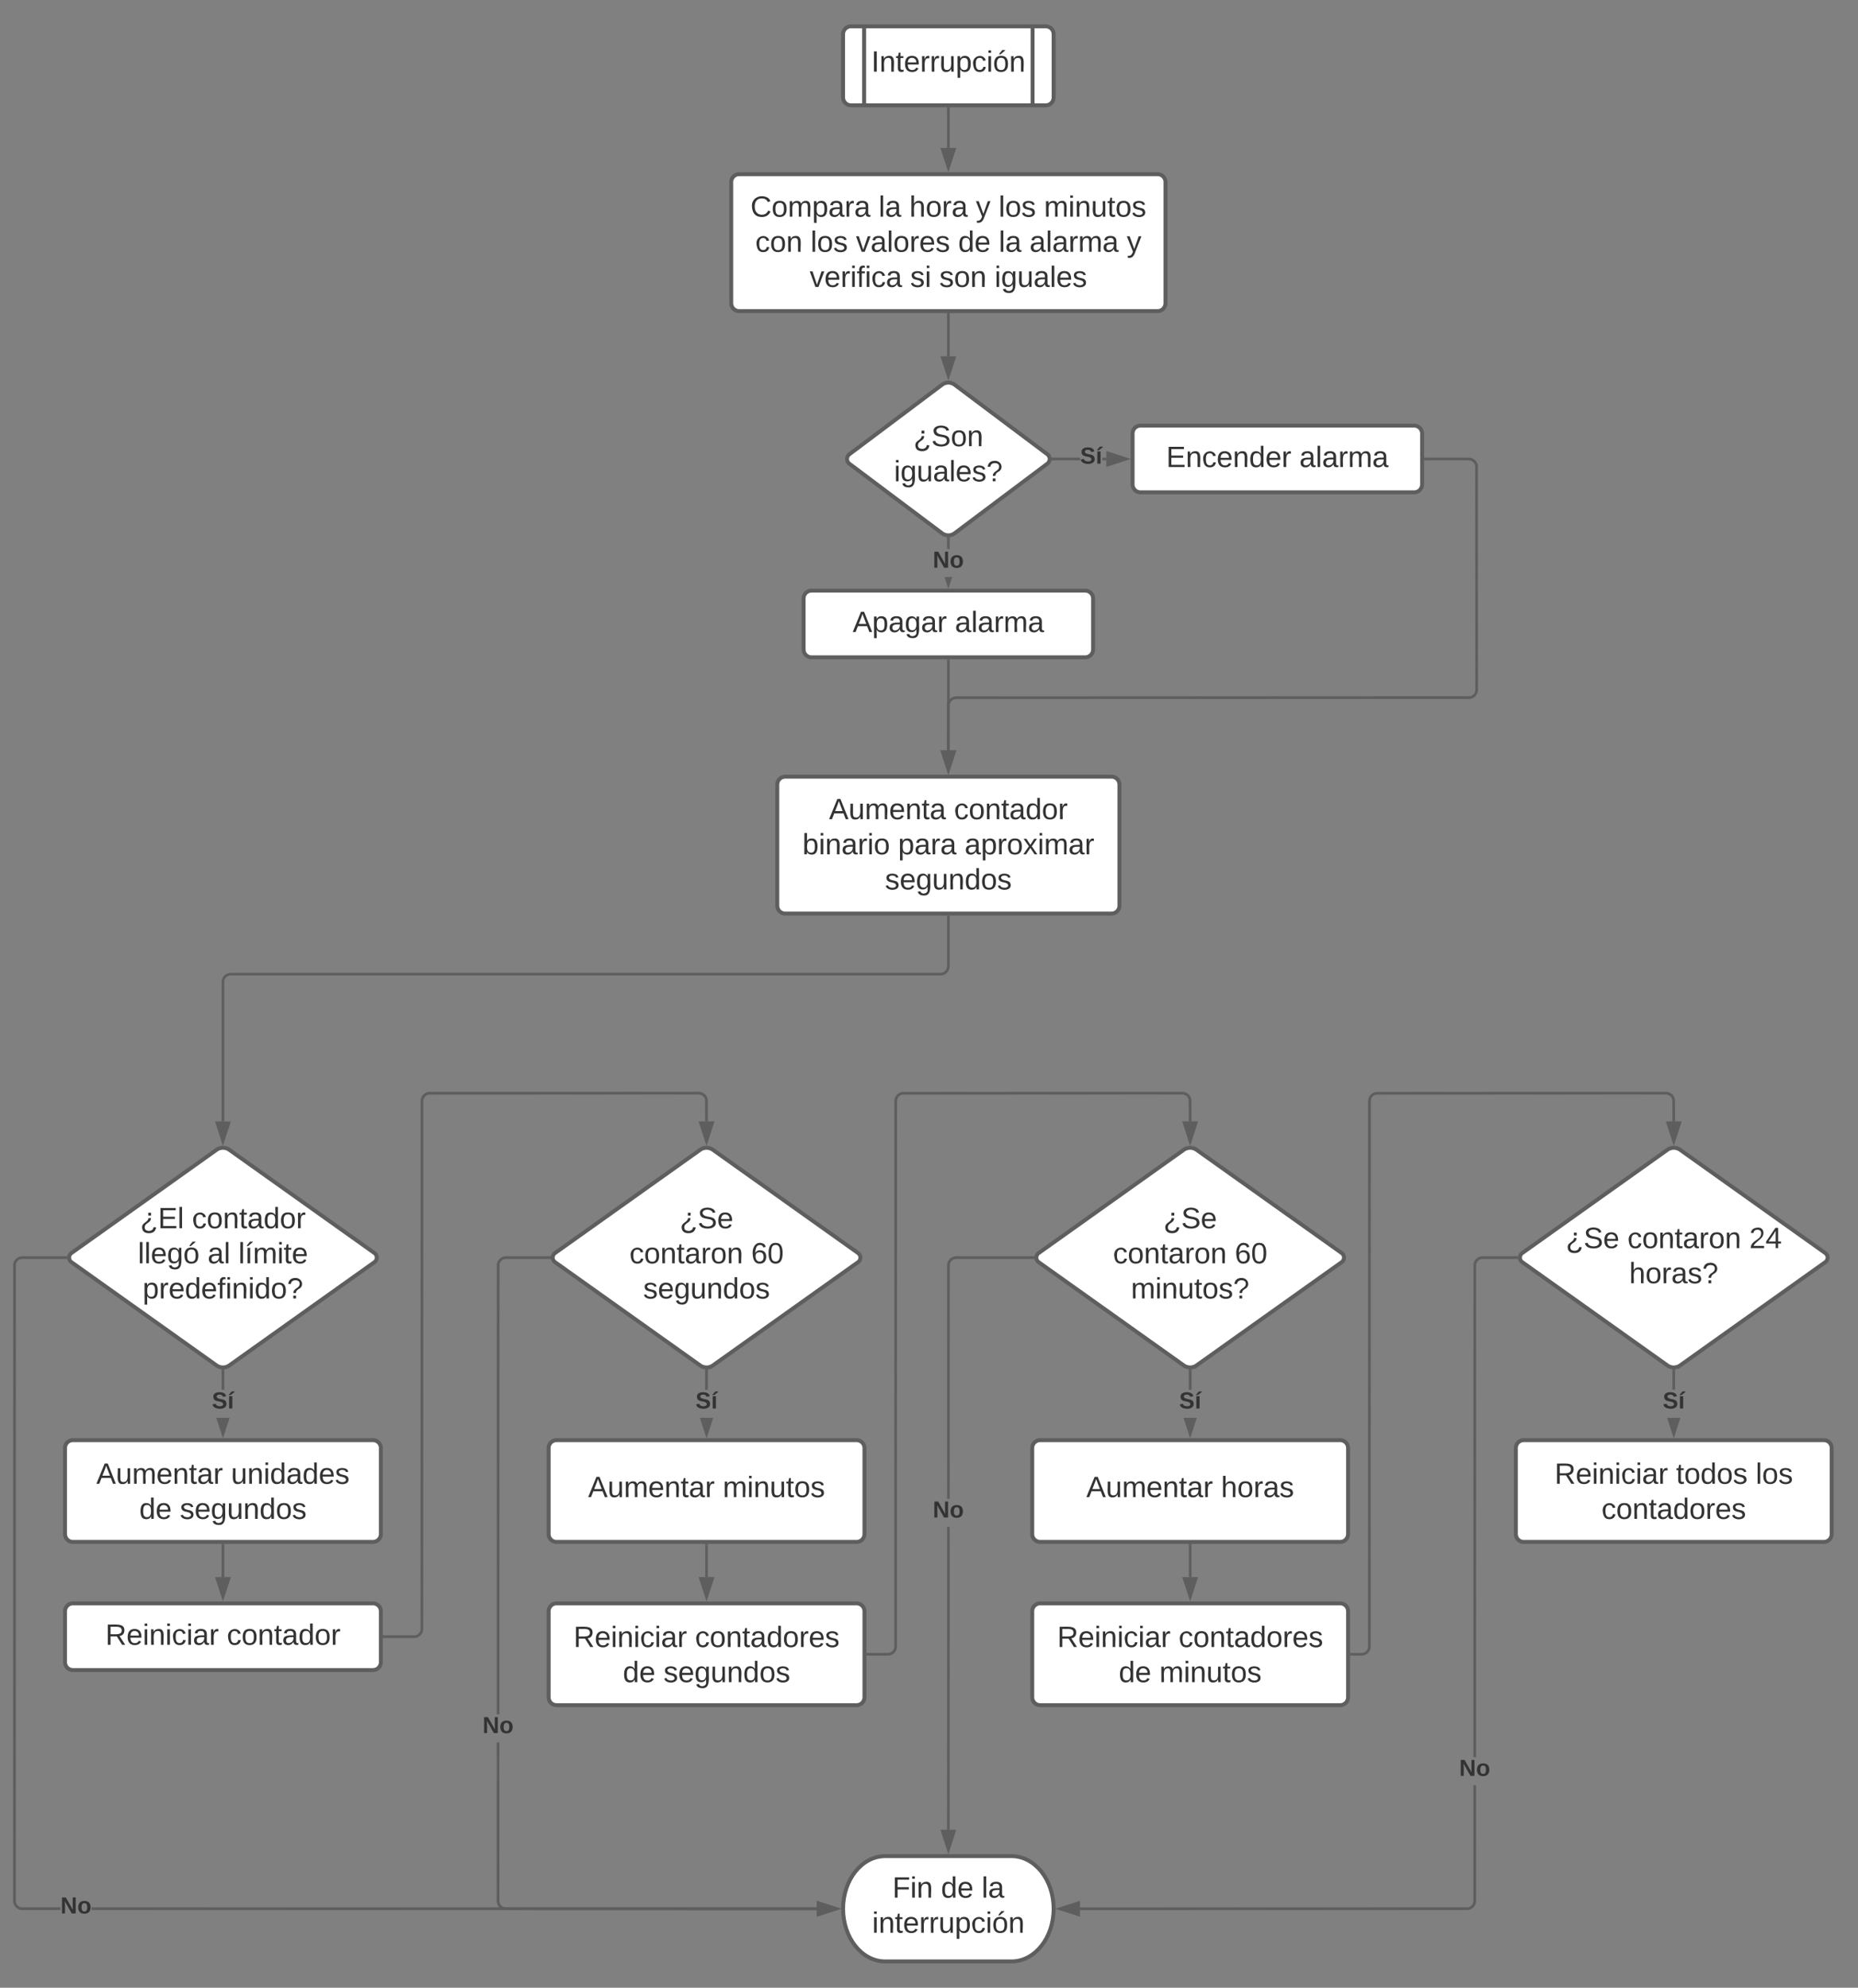 <svg xmlns="http://www.w3.org/2000/svg" xmlns:xlink="http://www.w3.org/1999/xlink" xmlns:lucid="lucid" width="1411.91" height="1510"><rect width="100%" height="100%" fill="#808080" stroke="none"/><g transform="translate(-2799.339 -730)" lucid:page-tab-id="0_0"><path d="M3440 756a6 6 0 0 1 6-6h148a6 6 0 0 1 6 6v48a6 6 0 0 1-6 6h-148a6 6 0 0 1-6-6z" stroke="#5e5e5e" stroke-width="3" fill="#fff"/><path d="M3456 750v60m128-60v60" stroke="#5e5e5e" stroke-width="3" fill="none"/><use xlink:href="#a" transform="matrix(1,0,0,1,3465,755) translate(-3.549 29.444)"/><path d="M3355 868.33a6 6 0 0 1 6-6h318a6 6 0 0 1 6 6v92a6 6 0 0 1-6 6h-318a6 6 0 0 1-6-6z" stroke="#5e5e5e" stroke-width="3" fill="#fff"/><use xlink:href="#b" transform="matrix(1,0,0,1,3367,874.333) translate(2.63 20.278)"/><use xlink:href="#c" transform="matrix(1,0,0,1,3367,874.333) translate(99.975 20.278)"/><use xlink:href="#d" transform="matrix(1,0,0,1,3367,874.333) translate(123.37 20.278)"/><use xlink:href="#e" transform="matrix(1,0,0,1,3367,874.333) translate(173.926 20.278)"/><use xlink:href="#f" transform="matrix(1,0,0,1,3367,874.333) translate(191.21 20.278)"/><use xlink:href="#g" transform="matrix(1,0,0,1,3367,874.333) translate(225.716 20.278)"/><use xlink:href="#h" transform="matrix(1,0,0,1,3367,874.333) translate(6.302 46.944)"/><use xlink:href="#f" transform="matrix(1,0,0,1,3367,874.333) translate(48.278 46.944)"/><use xlink:href="#i" transform="matrix(1,0,0,1,3367,874.333) translate(82.784 46.944)"/><use xlink:href="#j" transform="matrix(1,0,0,1,3367,874.333) translate(160.438 46.944)"/><use xlink:href="#c" transform="matrix(1,0,0,1,3367,874.333) translate(191.302 46.944)"/><use xlink:href="#k" transform="matrix(1,0,0,1,3367,874.333) translate(214.698 46.944)"/><use xlink:href="#l" transform="matrix(1,0,0,1,3367,874.333) translate(288.586 46.944)"/><use xlink:href="#m" transform="matrix(1,0,0,1,3367,874.333) translate(47.63 73.611)"/><use xlink:href="#n" transform="matrix(1,0,0,1,3367,874.333) translate(123.988 73.611)"/><use xlink:href="#o" transform="matrix(1,0,0,1,3367,874.333) translate(146.148 73.611)"/><use xlink:href="#p" transform="matrix(1,0,0,1,3367,874.333) translate(188.123 73.611)"/><path d="M3520 812.46v29.9" stroke="#5e5e5e" stroke-width="2" fill="none"/><path d="M3521 812.5h-2v-1.04h2z" stroke="#5e5e5e" stroke-width=".05" fill="#5e5e5e"/><path d="M3520 857.63l-4.64-14.26h9.28z" stroke="#5e5e5e" stroke-width="2" fill="#5e5e5e"/><path d="M3515.2 1022.27a8 8 0 0 1 9.6 0l70.4 52.8a4.5 4.5 0 0 1 0 7.2l-70.4 52.8a8 8 0 0 1-9.6 0l-70.4-52.8a4.5 4.5 0 0 1 0-7.2z" stroke="#5e5e5e" stroke-width="3" fill="#fff"/><use xlink:href="#q" transform="matrix(1,0,0,1,3445,1023.667) translate(48.493 45.278)"/><use xlink:href="#r" transform="matrix(1,0,0,1,3445,1023.667) translate(33.709 71.944)"/><path d="M3520 968.8v31.86" stroke="#5e5e5e" stroke-width="2" fill="none"/><path d="M3521 968.82h-2v-1.02h2z" stroke="#5e5e5e" stroke-width=".05" fill="#5e5e5e"/><path d="M3520 1015.93l-4.64-14.27h9.28z" stroke="#5e5e5e" stroke-width="2" fill="#5e5e5e"/><path d="M3660 1059.33a6 6 0 0 1 6-6h208a6 6 0 0 1 6 6V1098a6 6 0 0 1-6 6h-208a6 6 0 0 1-6-6z" stroke="#5e5e5e" stroke-width="3" fill="#fff"/><use xlink:href="#s" transform="matrix(1,0,0,1,3672,1065.333) translate(13.556 19.465)"/><use xlink:href="#t" transform="matrix(1,0,0,1,3672,1065.333) translate(114.728 19.465)"/><path d="M3620.13 1079.67h-20.62v-2h20.63zm19.9 0h-3.1v-2h3.1z" stroke="#5e5e5e" stroke-width=".05" fill="#5e5e5e"/><path d="M3599.53 1079.67h-1.12l.1-1-.1-1h1.13z" fill="#5e5e5e"/><path d="M3599.56 1079.7h-1.17l.08-1.03-.1-1.03h1.18zm-1.12-2l.1.97-.1.97h1.07v-1.95z" stroke="#5e5e5e" stroke-width=".05" fill="#5e5e5e"/><path d="M3655.3 1078.67l-14.27 4.63v-9.27z" fill="#5e5e5e"/><path d="M3658.54 1078.67l-18.5 6v-12.02zm-16.5 3.26l10.02-3.26-10.03-3.26z" stroke="#5e5e5e" stroke-width=".05" fill="#5e5e5e"/><use xlink:href="#u" transform="matrix(1,0,0,1,3620.126,1068) translate(0.005 14.222)"/><path d="M3410 1184.67a6 6 0 0 1 6-6h208a6 6 0 0 1 6 6v38.66a6 6 0 0 1-6 6h-208a6 6 0 0 1-6-6z" stroke="#5e5e5e" stroke-width="3" fill="#fff"/><use xlink:href="#v" transform="matrix(1,0,0,1,3422,1190.667) translate(25.284 19.465)"/><use xlink:href="#t" transform="matrix(1,0,0,1,3422,1190.667) translate(103 19.465)"/><path d="M3521 1147.02h-2v-7.85h2z" stroke="#5e5e5e" stroke-width=".05" fill="#5e5e5e"/><path d="M3520 1138.17l1-.06v1.1h-2v-1.1z" fill="#5e5e5e"/><path d="M3520 1138.14l1.03-.06v1.14h-2.06v-1.14zm-.97 1.03h1.94v-1.04l-.97.06-.97-.07z" stroke="#5e5e5e" stroke-width=".05" fill="#5e5e5e"/><path d="M3520 1173.97l-1.82-5.62h3.64z" fill="#5e5e5e"/><path d="M3520 1177.2l-2.88-8.85h2.1l.78 2.38.77-2.38h2.1z" stroke="#5e5e5e" stroke-width=".05" fill="#5e5e5e"/><use xlink:href="#w" transform="matrix(1,0,0,1,3508.198,1147.02) translate(0.005 14.222)"/><path d="M3390 1326a6 6 0 0 1 6-6h248a6 6 0 0 1 6 6v92a6 6 0 0 1-6 6h-248a6 6 0 0 1-6-6z" stroke="#5e5e5e" stroke-width="3" fill="#fff"/><use xlink:href="#x" transform="matrix(1,0,0,1,3402,1332) translate(27.321 20.309)"/><use xlink:href="#y" transform="matrix(1,0,0,1,3402,1332) translate(122.321 20.309)"/><use xlink:href="#z" transform="matrix(1,0,0,1,3402,1332) translate(7.136 46.976)"/><use xlink:href="#A" transform="matrix(1,0,0,1,3402,1332) translate(79.79 46.976)"/><use xlink:href="#B" transform="matrix(1,0,0,1,3402,1332) translate(130.346 46.976)"/><use xlink:href="#C" transform="matrix(1,0,0,1,3402,1332) translate(69.852 73.642)"/><path d="M3520 1231.8v68.23" stroke="#5e5e5e" stroke-width="2" fill="none"/><path d="M3521 1231.82h-2v-1.02h2z" stroke="#5e5e5e" stroke-width=".05" fill="#5e5e5e"/><path d="M3520 1315.3l-4.64-14.27h9.28z" stroke="#5e5e5e" stroke-width="2" fill="#5e5e5e"/><path d="M3916.56 1077.75l1.07.26 1 .43.95.57.84.7.7.85.58.94.42 1 .27 1.1.06 170.44-.08 1.06-.26 1.06-.42 1.02-.57.94-.7.83-.85.72-.94.57-1 .42-1.12.27-390.48.07-.82.06-.76.2-.73.3-.67.4-.6.5-.5.6-.4.67-.3.73-.2.72-.06 34.86h-2l.07-35.1.27-1.1.42-1.02.57-.94.72-.83.83-.72.94-.57 1.02-.42 1.06-.26 1.06-.08 390.32-.07.73-.18.73-.3.67-.4.6-.52.5-.6.42-.66.3-.73.18-.76.06-.82-.07-170.1-.18-.74-.3-.72-.4-.67-.52-.6-.6-.5-.67-.42-.72-.3-.75-.17-.83-.06h-32.96v-2h33.04z" stroke="#5e5e5e" stroke-width=".05" fill="#5e5e5e"/><path d="M3882.5 1079.67h-1.03v-2h1.02z" fill="#5e5e5e"/><path d="M3882.5 1079.7h-1.06v-2.06h1.07zm-1-2v1.94h.96v-1.95z" stroke="#5e5e5e" stroke-width=".05" fill="#5e5e5e"/><path d="M3520 1315.3l-4.64-14.27h9.28z" fill="#5e5e5e"/><path d="M3520 1318.54l-6-18.5h12zm-3.26-16.5l3.26 10.02 3.26-10.03z" stroke="#5e5e5e" stroke-width=".05" fill="#5e5e5e"/><path d="M2963.86 1603.48a8.44 8.44 0 0 1 9.78 0l110.22 78.38a4.27 4.27 0 0 1 0 6.95l-110.22 78.4a8.44 8.44 0 0 1-9.78 0l-110.22-78.4a4.27 4.27 0 0 1 0-6.94z" stroke="#5e5e5e" stroke-width="3" fill="#fff"/><use xlink:href="#D" transform="matrix(1,0,0,1,2853.75,1605) translate(52.135 58.028)"/><use xlink:href="#y" transform="matrix(1,0,0,1,2853.75,1605) translate(91.517 58.028)"/><use xlink:href="#E" transform="matrix(1,0,0,1,2853.75,1605) translate(50.375 84.694)"/><use xlink:href="#F" transform="matrix(1,0,0,1,2853.75,1605) translate(103.338 84.694)"/><use xlink:href="#G" transform="matrix(1,0,0,1,2853.75,1605) translate(126.733 84.694)"/><use xlink:href="#H" transform="matrix(1,0,0,1,2853.75,1605) translate(53.986 111.361)"/><path d="M3520 1426.46V1464a6 6 0 0 1-6 6h-539.25a6 6 0 0 0-6 6v105.9" stroke="#5e5e5e" stroke-width="2" fill="none"/><path d="M3521 1426.5h-2v-1.04h2z" stroke="#5e5e5e" stroke-width=".05" fill="#5e5e5e"/><path d="M2968.75 1597.18l-4.64-14.27h9.3z" stroke="#5e5e5e" stroke-width="2" fill="#5e5e5e"/><path d="M2848.75 1830a6 6 0 0 1 6-6h228a6 6 0 0 1 6 6v65.33a6 6 0 0 1-6 6h-228a6 6 0 0 1-6-6z" stroke="#5e5e5e" stroke-width="3" fill="#fff"/><use xlink:href="#I" transform="matrix(1,0,0,1,2860.75,1836) translate(11.796 21.153)"/><use xlink:href="#J" transform="matrix(1,0,0,1,2860.75,1836) translate(114.142 21.153)"/><use xlink:href="#j" transform="matrix(1,0,0,1,2860.75,1836) translate(44.42 47.819)"/><use xlink:href="#C" transform="matrix(1,0,0,1,2860.75,1836) translate(75.284 47.819)"/><path d="M2848.75 1954a6 6 0 0 1 6-6h228a6 6 0 0 1 6 6v38.67a6 6 0 0 1-6 6h-228a6 6 0 0 1-6-6z" stroke="#5e5e5e" stroke-width="3" fill="#fff"/><use xlink:href="#K" transform="matrix(1,0,0,1,2860.75,1960) translate(18.679 19.465)"/><use xlink:href="#L" transform="matrix(1,0,0,1,2860.75,1960) translate(110.963 19.465)"/><path d="M2968.75 1903.8v24.23" stroke="#5e5e5e" stroke-width="2" fill="none"/><path d="M2969.75 1903.82h-2v-1.02h2z" stroke="#5e5e5e" stroke-width=".05" fill="#5e5e5e"/><path d="M2968.75 1943.3l-4.64-14.27h9.3z" stroke="#5e5e5e" stroke-width="2" fill="#5e5e5e"/><path d="M3331.36 1603.48a8.44 8.44 0 0 1 9.78 0l110.22 78.38a4.27 4.27 0 0 1 0 6.95l-110.22 78.4a8.44 8.44 0 0 1-9.78 0l-110.22-78.4a4.27 4.27 0 0 1 0-6.94z" stroke="#5e5e5e" stroke-width="3" fill="#fff"/><use xlink:href="#M" transform="matrix(1,0,0,1,3221.25,1605) translate(94.665 58.028)"/><use xlink:href="#N" transform="matrix(1,0,0,1,3221.25,1605) translate(56.394 84.694)"/><use xlink:href="#O" transform="matrix(1,0,0,1,3221.25,1605) translate(148.925 84.694)"/><use xlink:href="#C" transform="matrix(1,0,0,1,3221.25,1605) translate(66.857 111.361)"/><path d="M3216.25 1830a6 6 0 0 1 6-6h228a6 6 0 0 1 6 6v65.33a6 6 0 0 1-6 6h-228a6 6 0 0 1-6-6z" stroke="#5e5e5e" stroke-width="3" fill="#fff"/><use xlink:href="#I" transform="matrix(1,0,0,1,3228.25,1836) translate(18 31.278)"/><use xlink:href="#P" transform="matrix(1,0,0,1,3228.25,1836) translate(120.346 31.278)"/><path d="M3216.25 1954a6 6 0 0 1 6-6h228a6 6 0 0 1 6 6v65.33a6 6 0 0 1-6 6h-228a6 6 0 0 1-6-6z" stroke="#5e5e5e" stroke-width="3" fill="#fff"/><use xlink:href="#K" transform="matrix(1,0,0,1,3228.25,1960) translate(6.951 21.153)"/><use xlink:href="#Q" transform="matrix(1,0,0,1,3228.25,1960) translate(99.235 21.153)"/><use xlink:href="#j" transform="matrix(1,0,0,1,3228.25,1960) translate(44.42 47.819)"/><use xlink:href="#C" transform="matrix(1,0,0,1,3228.25,1960) translate(75.284 47.819)"/><path d="M3336.25 1903.8v24.23" stroke="#5e5e5e" stroke-width="2" fill="none"/><path d="M3337.25 1903.82h-2v-1.02h2z" stroke="#5e5e5e" stroke-width=".05" fill="#5e5e5e"/><path d="M3336.25 1943.3l-4.64-14.27h9.3z" stroke="#5e5e5e" stroke-width="2" fill="#5e5e5e"/><path d="M3698.86 1603.48a8.44 8.44 0 0 1 9.78 0l110.22 78.38a4.27 4.27 0 0 1 0 6.95l-110.22 78.4a8.44 8.44 0 0 1-9.78 0l-110.22-78.4a4.27 4.27 0 0 1 0-6.94z" stroke="#5e5e5e" stroke-width="3" fill="#fff"/><use xlink:href="#M" transform="matrix(1,0,0,1,3588.75,1605) translate(94.665 58.028)"/><use xlink:href="#N" transform="matrix(1,0,0,1,3588.75,1605) translate(56.394 84.694)"/><use xlink:href="#O" transform="matrix(1,0,0,1,3588.75,1605) translate(148.925 84.694)"/><use xlink:href="#R" transform="matrix(1,0,0,1,3588.75,1605) translate(70.005 111.361)"/><path d="M3583.75 1830a6 6 0 0 1 6-6h228a6 6 0 0 1 6 6v65.33a6 6 0 0 1-6 6h-228a6 6 0 0 1-6-6z" stroke="#5e5e5e" stroke-width="3" fill="#fff"/><use xlink:href="#I" transform="matrix(1,0,0,1,3595.75,1836) translate(29.08 31.278)"/><use xlink:href="#S" transform="matrix(1,0,0,1,3595.75,1836) translate(131.426 31.278)"/><path d="M3583.75 1954a6 6 0 0 1 6-6h228a6 6 0 0 1 6 6v65.33a6 6 0 0 1-6 6h-228a6 6 0 0 1-6-6z" stroke="#5e5e5e" stroke-width="3" fill="#fff"/><use xlink:href="#K" transform="matrix(1,0,0,1,3595.75,1960) translate(6.951 21.153)"/><use xlink:href="#Q" transform="matrix(1,0,0,1,3595.75,1960) translate(99.235 21.153)"/><use xlink:href="#j" transform="matrix(1,0,0,1,3595.75,1960) translate(53.741 47.819)"/><use xlink:href="#P" transform="matrix(1,0,0,1,3595.75,1960) translate(84.605 47.819)"/><path d="M3703.75 1903.8v24.23" stroke="#5e5e5e" stroke-width="2" fill="none"/><path d="M3704.75 1903.82h-2v-1.02h2z" stroke="#5e5e5e" stroke-width=".05" fill="#5e5e5e"/><path d="M3703.75 1943.3l-4.64-14.27h9.3z" stroke="#5e5e5e" stroke-width="2" fill="#5e5e5e"/><path d="M4066.36 1603.48a8.44 8.44 0 0 1 9.78 0l110.22 78.38a4.27 4.27 0 0 1 0 6.95l-110.22 78.4a8.44 8.44 0 0 1-9.78 0l-110.22-78.4a4.27 4.27 0 0 1 0-6.94z" stroke="#5e5e5e" stroke-width="3" fill="#fff"/><use xlink:href="#T" transform="matrix(1,0,0,1,3956.25,1605) translate(32.968 73.122)"/><use xlink:href="#N" transform="matrix(1,0,0,1,3956.25,1605) translate(79.82 73.122)"/><use xlink:href="#U" transform="matrix(1,0,0,1,3956.25,1605) translate(172.351 73.122)"/><use xlink:href="#V" transform="matrix(1,0,0,1,3956.25,1605) translate(81.085 99.788)"/><path d="M3951.25 1830a6 6 0 0 1 6-6h228a6 6 0 0 1 6 6v65.33a6 6 0 0 1-6 6h-228a6 6 0 0 1-6-6z" stroke="#5e5e5e" stroke-width="3" fill="#fff"/><use xlink:href="#K" transform="matrix(1,0,0,1,3963.25,1836) translate(17.444 21.153)"/><use xlink:href="#W" transform="matrix(1,0,0,1,3963.25,1836) translate(109.728 21.153)"/><use xlink:href="#X" transform="matrix(1,0,0,1,3963.25,1836) translate(170.222 21.153)"/><use xlink:href="#Y" transform="matrix(1,0,0,1,3963.25,1836) translate(53.093 47.819)"/><path d="M3568 2140c17.67 0 32 17.9 32 40s-14.33 40-32 40h-96c-17.67 0-32-17.9-32-40s14.33-40 32-40z" stroke="#5e5e5e" stroke-width="3" fill="#fff"/><use xlink:href="#Z" transform="matrix(1,0,0,1,3445,2145) translate(32.505 26.528)"/><use xlink:href="#j" transform="matrix(1,0,0,1,3445,2145) translate(69.419 26.528)"/><use xlink:href="#aa" transform="matrix(1,0,0,1,3445,2145) translate(100.283 26.528)"/><use xlink:href="#ab" transform="matrix(1,0,0,1,3445,2145) translate(17.104 53.194)"/><path d="M2969.75 1785.73h-2v-14.48h2z" stroke="#5e5e5e" stroke-width=".05" fill="#5e5e5e"/><path d="M2968.75 1770.25l1-.06v1.08h-2v-1.1z" fill="#5e5e5e"/><path d="M2968.75 1770.23l1.03-.06v1.13h-2.06v-1.13zm-.97 1.02h1.94v-1.03l-.97.06-.97-.06z" stroke="#5e5e5e" stroke-width=".05" fill="#5e5e5e"/><path d="M2968.75 1819.3l-3.98-12.24h7.96z" fill="#5e5e5e"/><path d="M2968.75 1822.54l-5.03-15.48h2.1l2.93 9 2.93-9h2.1z" stroke="#5e5e5e" stroke-width=".05" fill="#5e5e5e"/><use xlink:href="#u" transform="matrix(1,0,0,1,2960.355,1785.729) translate(0.005 14.222)"/><path d="M3337.25 1785.73h-2v-14.48h2z" stroke="#5e5e5e" stroke-width=".05" fill="#5e5e5e"/><path d="M3336.25 1770.25l1-.06v1.08h-2v-1.1z" fill="#5e5e5e"/><path d="M3336.25 1770.23l1.03-.06v1.13h-2.06v-1.13zm-.97 1.02h1.94v-1.03l-.97.06-.97-.06z" stroke="#5e5e5e" stroke-width=".05" fill="#5e5e5e"/><path d="M3336.25 1819.3l-3.98-12.24h7.96z" fill="#5e5e5e"/><path d="M3336.25 1822.54l-5.03-15.48h2.1l2.93 9 2.93-9h2.1z" stroke="#5e5e5e" stroke-width=".05" fill="#5e5e5e"/><g><use xlink:href="#u" transform="matrix(1,0,0,1,3327.855,1785.729) translate(0.005 14.222)"/></g><path d="M3704.75 1785.73h-2v-14.48h2z" stroke="#5e5e5e" stroke-width=".05" fill="#5e5e5e"/><path d="M3703.75 1770.25l1-.06v1.08h-2v-1.1z" fill="#5e5e5e"/><path d="M3703.75 1770.23l1.03-.06v1.13h-2.06v-1.13zm-.97 1.02h1.94v-1.03l-.97.06-.97-.06z" stroke="#5e5e5e" stroke-width=".05" fill="#5e5e5e"/><path d="M3703.75 1819.3l-3.98-12.24h7.96z" fill="#5e5e5e"/><path d="M3703.75 1822.54l-5.03-15.48h2.1l2.93 9 2.93-9h2.1z" stroke="#5e5e5e" stroke-width=".05" fill="#5e5e5e"/><g><use xlink:href="#u" transform="matrix(1,0,0,1,3695.355,1785.729) translate(0.005 14.222)"/></g><path d="M4072.25 1785.73h-2v-14.48h2z" stroke="#5e5e5e" stroke-width=".05" fill="#5e5e5e"/><path d="M4071.25 1770.25l1-.06v1.08h-2v-1.1z" fill="#5e5e5e"/><path d="M4071.25 1770.23l1.03-.06v1.13h-2.06v-1.13zm-.97 1.02h1.94v-1.03l-.97.06-.97-.06z" stroke="#5e5e5e" stroke-width=".05" fill="#5e5e5e"/><path d="M4071.25 1819.3l-3.98-12.24h7.96z" fill="#5e5e5e"/><path d="M4071.25 1822.54l-5.03-15.48h2.1l2.93 9 2.93-9h2.1z" stroke="#5e5e5e" stroke-width=".05" fill="#5e5e5e"/><g><use xlink:href="#u" transform="matrix(1,0,0,1,4062.855,1785.729) translate(0.005 14.222)"/></g><path d="M3331.35 1559.5l1.06.25 1.03.42.94.58.83.7.72.85.57.93.4 1.02.28 1.1.07 16.56-2 .02-.07-16.33-.18-.73-.3-.73-.4-.66-.52-.6-.6-.5-.66-.42-.73-.3-.77-.18-.82-.07-205.02.1-.72.16-.73.3-.67.4-.6.52-.5.6-.4.66-.3.73-.2.76-.06.82-.07 401.94-.27 1.1-.42 1-.57.95-.72.84-.83.7-.94.57-1.02.42-1.06.25-1.06.08h-22.83v-2h22.76l.82-.06.76-.18.73-.3.67-.42.6-.5.5-.6.4-.68.3-.72.2-.73.06-401.78.08-1.05.26-1.07.42-1.02.57-.93.72-.84.83-.7.94-.6 1.02-.4 1.1-.27 205.35-.1z" stroke="#5e5e5e" stroke-width=".05" fill="#5e5e5e"/><path d="M3091.24 1974.33h-1.02v-2h1.02z" fill="#5e5e5e"/><path d="M3091.26 1974.36h-1.07v-2.05h1.06zm-1.02-2v1.95h.97v-1.94z" stroke="#5e5e5e" stroke-width=".05" fill="#5e5e5e"/><path d="M3336.25 1597.18l-4.64-14.27h9.3z" fill="#5e5e5e"/><path d="M3336.25 1600.4l-6-18.5h12zm-3.26-16.5l3.25 10.04 3.26-10.03zM3698.85 1559.5l1.06.25 1.03.42.94.58.83.7.72.85.57.93.4 1.02.28 1.1.07 16.56-2 .02-.07-16.33-.18-.73-.3-.73-.4-.66-.52-.6-.6-.5-.66-.42-.73-.3-.77-.18-.82-.07-212.52.1-.72.16-.73.3-.67.4-.6.52-.5.6-.4.66-.3.73-.2.76-.06.82-.07 415.27-.27 1.1-.42 1.03-.57.93-.72.84-.83.7-.94.6-1.02.4-1.06.26-1.06.1h-15.33v-2h15.26l.82-.08.76-.18.73-.3.67-.4.6-.52.5-.6.4-.66.3-.73.2-.7.06-415.13.08-1.05.26-1.07.42-1.02.57-.93.72-.84.83-.7.94-.6 1.02-.4 1.1-.27 212.85-.1z" stroke="#5e5e5e" stroke-width=".05" fill="#5e5e5e"/><path d="M3458.74 1987.67h-1.03v-2h1.04z" fill="#5e5e5e"/><path d="M3458.76 1987.7h-1.07v-2.06h1.06zm-1.02-2v1.94h.97v-1.95z" stroke="#5e5e5e" stroke-width=".05" fill="#5e5e5e"/><path d="M3703.75 1597.18l-4.64-14.27h9.3z" fill="#5e5e5e"/><path d="M3703.75 1600.4l-6-18.5h12zm-3.26-16.5l3.25 10.04 3.26-10.03zM4066.35 1559.5l1.06.25 1.03.42.94.58.83.7.72.85.57.93.4 1.02.28 1.1.07 16.56-2 .02-.07-16.33-.18-.73-.3-.73-.4-.66-.52-.6-.6-.5-.66-.42-.73-.3-.77-.18-.82-.07-220.02.1-.72.16-.73.3-.67.4-.6.52-.5.6-.4.66-.3.73-.2.76-.06.82-.07 415.27-.27 1.1-.42 1.03-.57.93-.72.84-.83.7-.94.6-1.02.4-1.06.26-1.06.1h-7.83v-2h7.76l.82-.08.76-.18.73-.3.67-.4.6-.52.5-.6.4-.66.3-.73.2-.7.06-415.13.08-1.05.26-1.07.42-1.02.57-.93.72-.84.83-.7.94-.6 1.02-.4 1.1-.27 220.35-.1z" stroke="#5e5e5e" stroke-width=".05" fill="#5e5e5e"/><path d="M3826.24 1987.67h-1.03v-2h1.04z" fill="#5e5e5e"/><path d="M3826.26 1987.7h-1.07v-2.06h1.06zm-1.02-2v1.94h.97v-1.95z" stroke="#5e5e5e" stroke-width=".05" fill="#5e5e5e"/><path d="M4071.25 1597.18l-4.64-14.27h9.3z" fill="#5e5e5e"/><path d="M4071.25 1600.4l-6-18.5h12zm-3.26-16.5l3.25 10.04 3.26-10.03zM3420 2179v2l-551.1-.07v-2zm-570.66-492.67h-32.96l-.82.07-.77.18-.73.3-.67.4-.6.52-.5.6-.4.66-.3.73-.2.7-.06 483.46.06.82.2.76.3.73.4.67.5.6.6.5.67.4.72.3.72.2h29.76v2h-30l-1.1-.28-1.02-.42-.94-.57-.83-.72-.73-.83-.57-.94-.42-1.02-.26-1.06-.08-1.06.07-483.76.28-1.1.42-1.03.57-.93.72-.84.82-.7.94-.6 1-.4 1.08-.26 1.06-.1h33.04z" stroke="#5e5e5e" stroke-width=".05" fill="#5e5e5e"/><path d="M2850.34 1685.33l.1 1h-1.13v-2h1.13z" fill="#5e5e5e"/><path d="M2850.36 1685.33l.1 1.03h-1.17v-2.05h1.16zm-1.02-.97v1.95h1.07l-.1-.97.1-.97z" stroke="#5e5e5e" stroke-width=".05" fill="#5e5e5e"/><path d="M3435.26 2180l-14.26 4.64v-9.28z" fill="#5e5e5e"/><path d="M3438.5 2180l-18.5 6v-12zm-16.5 3.26l10.03-3.26-10.03-3.26z" stroke="#5e5e5e" stroke-width=".05" fill="#5e5e5e"/><g><use xlink:href="#w" transform="matrix(1,0,0,1,2845.283,2169.333) translate(0.005 14.222)"/></g><path d="M3178.84 2173.96l.06.82.2.76.3.73.4.67.5.6.6.5.67.4.72.3.72.2 236.98.06v2l-237.22-.07-1.1-.27-1.02-.42-.94-.57-.83-.72-.73-.83-.57-.94-.42-1.02-.26-1.06-.08-1.06.02-120.38h2zm38-487.63h-32.96l-.82.07-.77.18-.73.3-.67.4-.6.52-.5.6-.4.66-.3.73-.2.7-.04 341.83h-2l.05-342.05.28-1.1.42-1.03.57-.93.72-.84.82-.7.94-.6 1-.4 1.08-.26 1.06-.1h33.04z" stroke="#5e5e5e" stroke-width=".05" fill="#5e5e5e"/><path d="M3217.84 1685.33l.1 1h-1.13v-2h1.13z" fill="#5e5e5e"/><path d="M3217.86 1685.33l.1 1.03h-1.17v-2.05h1.16zm-1.02-.97v1.95h1.07l-.1-.97.1-.97z" stroke="#5e5e5e" stroke-width=".05" fill="#5e5e5e"/><path d="M3435.26 2180l-14.26 4.64v-9.28z" fill="#5e5e5e"/><path d="M3438.5 2180l-18.5 6v-12zm-16.5 3.26l10.03-3.26-10.03-3.26z" stroke="#5e5e5e" stroke-width=".05" fill="#5e5e5e"/><g><use xlink:href="#w" transform="matrix(1,0,0,1,3166.036,2032.33) translate(0.005 14.222)"/></g><path d="M3521 2120h-2l.04-230.1h2zm63.34-433.67h-58.3l-.82.07-.76.18-.73.3-.67.4-.6.52-.5.6-.4.66-.3.73-.2.7-.02 178.08h-2l.03-178.3.27-1.1.42-1.03.57-.93.72-.84.83-.7.94-.6 1.02-.4 1.06-.26 1.06-.1h58.38z" stroke="#5e5e5e" stroke-width=".05" fill="#5e5e5e"/><path d="M3585.34 1685.33l.1 1h-1.13v-2h1.13z" fill="#5e5e5e"/><path d="M3585.36 1685.33l.1 1.03h-1.17v-2.05h1.16zm-1.02-.97v1.95h1.07l-.1-.97.1-.97z" stroke="#5e5e5e" stroke-width=".05" fill="#5e5e5e"/><path d="M3520 2135.26l-4.64-14.26h9.28z" fill="#5e5e5e"/><path d="M3520 2138.5l-6-18.5h12zm-3.26-16.5l3.26 10.03 3.26-10.03z" stroke="#5e5e5e" stroke-width=".05" fill="#5e5e5e"/><g><use xlink:href="#w" transform="matrix(1,0,0,1,3508.198,1868.581) translate(0.005 14.222)"/></g><path d="M3921 2174.04l-.08 1.06-.26 1.06-.42 1.02-.57.94-.72.83-.83.72-.94.57-1.02.42-1.1.27-295.06.07v-2l294.82-.07.72-.18.73-.3.67-.4.6-.52.5-.6.4-.66.3-.73.2-.76.06-.82v-87.8h2zm30.84-487.7h-25.8l-.82.06-.76.18-.73.3-.67.4-.6.52-.5.6-.4.66-.3.73-.2.7-.04 374.33h-2l.05-374.55.27-1.1.42-1.03.57-.93.72-.84.83-.7.94-.6 1.02-.4 1.06-.26 1.06-.1h25.88z" stroke="#5e5e5e" stroke-width=".05" fill="#5e5e5e"/><path d="M3952.84 1685.33l.1 1h-1.13v-2h1.13z" fill="#5e5e5e"/><path d="M3952.86 1685.33l.1 1.03h-1.17v-2.05h1.16zm-1.02-.97v1.95h1.07l-.1-.97.1-.97z" stroke="#5e5e5e" stroke-width=".05" fill="#5e5e5e"/><path d="M3619 2184.64l-14.26-4.64 14.26-4.64z" fill="#5e5e5e"/><path d="M3620 2186l-18.5-6 18.5-6zm-12.03-6l10.03 3.26v-6.52z" stroke="#5e5e5e" stroke-width=".05" fill="#5e5e5e"/><g><use xlink:href="#w" transform="matrix(1,0,0,1,3908.198,2064.83) translate(0.005 14.222)"/></g><defs><path fill="#333" d="M33 0v-248h34V0H33" id="ac"/><path fill="#333" d="M117-194c89-4 53 116 60 194h-32v-121c0-31-8-49-39-48C34-167 62-67 57 0H25l-1-190h30c1 10-1 24 2 32 11-22 29-35 61-36" id="ad"/><path fill="#333" d="M59-47c-2 24 18 29 38 22v24C64 9 27 4 27-40v-127H5v-23h24l9-43h21v43h35v23H59v120" id="ae"/><path fill="#333" d="M100-194c63 0 86 42 84 106H49c0 40 14 67 53 68 26 1 43-12 49-29l28 8c-11 28-37 45-77 45C44 4 14-33 15-96c1-61 26-98 85-98zm52 81c6-60-76-77-97-28-3 7-6 17-6 28h103" id="af"/><path fill="#333" d="M114-163C36-179 61-72 57 0H25l-1-190h30c1 12-1 29 2 39 6-27 23-49 58-41v29" id="ag"/><path fill="#333" d="M84 4C-5 8 30-112 23-190h32v120c0 31 7 50 39 49 72-2 45-101 50-169h31l1 190h-30c-1-10 1-25-2-33-11 22-28 36-60 37" id="ah"/><path fill="#333" d="M115-194c55 1 70 41 70 98S169 2 115 4C84 4 66-9 55-30l1 105H24l-1-265h31l2 30c10-21 28-34 59-34zm-8 174c40 0 45-34 45-75s-6-73-45-74c-42 0-51 32-51 76 0 43 10 73 51 73" id="ai"/><path fill="#333" d="M96-169c-40 0-48 33-48 73s9 75 48 75c24 0 41-14 43-38l32 2c-6 37-31 61-74 61-59 0-76-41-82-99-10-93 101-131 147-64 4 7 5 14 7 22l-32 3c-4-21-16-35-41-35" id="aj"/><path fill="#333" d="M24-231v-30h32v30H24zM24 0v-190h32V0H24" id="ak"/><path fill="#333" d="M100-194c62-1 85 37 85 99 1 63-27 99-86 99S16-35 15-95c0-66 28-99 85-99zM99-20c44 1 53-31 53-75 0-43-8-75-51-75s-53 32-53 75 10 74 51 75zM76-211c8-23 27-35 38-54h36v5l-58 49H76" id="al"/><g id="a"><use transform="matrix(0.062,0,0,0.062,0,0)" xlink:href="#ac"/><use transform="matrix(0.062,0,0,0.062,6.173,0)" xlink:href="#ad"/><use transform="matrix(0.062,0,0,0.062,18.519,0)" xlink:href="#ae"/><use transform="matrix(0.062,0,0,0.062,24.691,0)" xlink:href="#af"/><use transform="matrix(0.062,0,0,0.062,37.037,0)" xlink:href="#ag"/><use transform="matrix(0.062,0,0,0.062,44.383,0)" xlink:href="#ag"/><use transform="matrix(0.062,0,0,0.062,51.728,0)" xlink:href="#ah"/><use transform="matrix(0.062,0,0,0.062,64.074,0)" xlink:href="#ai"/><use transform="matrix(0.062,0,0,0.062,76.42,0)" xlink:href="#aj"/><use transform="matrix(0.062,0,0,0.062,87.531,0)" xlink:href="#ak"/><use transform="matrix(0.062,0,0,0.062,92.407,0)" xlink:href="#al"/><use transform="matrix(0.062,0,0,0.062,104.753,0)" xlink:href="#ad"/></g><path fill="#333" d="M212-179c-10-28-35-45-73-45-59 0-87 40-87 99 0 60 29 101 89 101 43 0 62-24 78-52l27 14C228-24 195 4 139 4 59 4 22-46 18-125c-6-104 99-153 187-111 19 9 31 26 39 46" id="am"/><path fill="#333" d="M100-194c62-1 85 37 85 99 1 63-27 99-86 99S16-35 15-95c0-66 28-99 85-99zM99-20c44 1 53-31 53-75 0-43-8-75-51-75s-53 32-53 75 10 74 51 75" id="an"/><path fill="#333" d="M210-169c-67 3-38 105-44 169h-31v-121c0-29-5-50-35-48C34-165 62-65 56 0H25l-1-190h30c1 10-1 24 2 32 10-44 99-50 107 0 11-21 27-35 58-36 85-2 47 119 55 194h-31v-121c0-29-5-49-35-48" id="ao"/><path fill="#333" d="M141-36C126-15 110 5 73 4 37 3 15-17 15-53c-1-64 63-63 125-63 3-35-9-54-41-54-24 1-41 7-42 31l-33-3c5-37 33-52 76-52 45 0 72 20 72 64v82c-1 20 7 32 28 27v20c-31 9-61-2-59-35zM48-53c0 20 12 33 32 33 41-3 63-29 60-74-43 2-92-5-92 41" id="ap"/><g id="b"><use transform="matrix(0.062,0,0,0.062,0,0)" xlink:href="#am"/><use transform="matrix(0.062,0,0,0.062,15.988,0)" xlink:href="#an"/><use transform="matrix(0.062,0,0,0.062,28.333,0)" xlink:href="#ao"/><use transform="matrix(0.062,0,0,0.062,46.79,0)" xlink:href="#ai"/><use transform="matrix(0.062,0,0,0.062,59.136,0)" xlink:href="#ap"/><use transform="matrix(0.062,0,0,0.062,71.481,0)" xlink:href="#ag"/><use transform="matrix(0.062,0,0,0.062,78.827,0)" xlink:href="#ap"/></g><path fill="#333" d="M24 0v-261h32V0H24" id="aq"/><g id="c"><use transform="matrix(0.062,0,0,0.062,0,0)" xlink:href="#aq"/><use transform="matrix(0.062,0,0,0.062,4.877,0)" xlink:href="#ap"/></g><path fill="#333" d="M106-169C34-169 62-67 57 0H25v-261h32l-1 103c12-21 28-36 61-36 89 0 53 116 60 194h-32v-121c2-32-8-49-39-48" id="ar"/><g id="d"><use transform="matrix(0.062,0,0,0.062,0,0)" xlink:href="#ar"/><use transform="matrix(0.062,0,0,0.062,12.346,0)" xlink:href="#an"/><use transform="matrix(0.062,0,0,0.062,24.691,0)" xlink:href="#ag"/><use transform="matrix(0.062,0,0,0.062,32.037,0)" xlink:href="#ap"/></g><path fill="#333" d="M179-190L93 31C79 59 56 82 12 73V49c39 6 53-20 64-50L1-190h34L92-34l54-156h33" id="as"/><use transform="matrix(0.062,0,0,0.062,0,0)" xlink:href="#as" id="e"/><path fill="#333" d="M135-143c-3-34-86-38-87 0 15 53 115 12 119 90S17 21 10-45l28-5c4 36 97 45 98 0-10-56-113-15-118-90-4-57 82-63 122-42 12 7 21 19 24 35" id="at"/><g id="f"><use transform="matrix(0.062,0,0,0.062,0,0)" xlink:href="#aq"/><use transform="matrix(0.062,0,0,0.062,4.877,0)" xlink:href="#an"/><use transform="matrix(0.062,0,0,0.062,17.222,0)" xlink:href="#at"/></g><g id="g"><use transform="matrix(0.062,0,0,0.062,0,0)" xlink:href="#ao"/><use transform="matrix(0.062,0,0,0.062,18.457,0)" xlink:href="#ak"/><use transform="matrix(0.062,0,0,0.062,23.333,0)" xlink:href="#ad"/><use transform="matrix(0.062,0,0,0.062,35.679,0)" xlink:href="#ah"/><use transform="matrix(0.062,0,0,0.062,48.025,0)" xlink:href="#ae"/><use transform="matrix(0.062,0,0,0.062,54.198,0)" xlink:href="#an"/><use transform="matrix(0.062,0,0,0.062,66.543,0)" xlink:href="#at"/></g><g id="h"><use transform="matrix(0.062,0,0,0.062,0,0)" xlink:href="#aj"/><use transform="matrix(0.062,0,0,0.062,11.111,0)" xlink:href="#an"/><use transform="matrix(0.062,0,0,0.062,23.457,0)" xlink:href="#ad"/></g><path fill="#333" d="M108 0H70L1-190h34L89-25l56-165h34" id="au"/><g id="i"><use transform="matrix(0.062,0,0,0.062,0,0)" xlink:href="#au"/><use transform="matrix(0.062,0,0,0.062,11.111,0)" xlink:href="#ap"/><use transform="matrix(0.062,0,0,0.062,23.457,0)" xlink:href="#aq"/><use transform="matrix(0.062,0,0,0.062,28.333,0)" xlink:href="#an"/><use transform="matrix(0.062,0,0,0.062,40.679,0)" xlink:href="#ag"/><use transform="matrix(0.062,0,0,0.062,48.025,0)" xlink:href="#af"/><use transform="matrix(0.062,0,0,0.062,60.37,0)" xlink:href="#at"/></g><path fill="#333" d="M85-194c31 0 48 13 60 33l-1-100h32l1 261h-30c-2-10 0-23-3-31C134-8 116 4 85 4 32 4 16-35 15-94c0-66 23-100 70-100zm9 24c-40 0-46 34-46 75 0 40 6 74 45 74 42 0 51-32 51-76 0-42-9-74-50-73" id="av"/><g id="j"><use transform="matrix(0.062,0,0,0.062,0,0)" xlink:href="#av"/><use transform="matrix(0.062,0,0,0.062,12.346,0)" xlink:href="#af"/></g><g id="k"><use transform="matrix(0.062,0,0,0.062,0,0)" xlink:href="#ap"/><use transform="matrix(0.062,0,0,0.062,12.346,0)" xlink:href="#aq"/><use transform="matrix(0.062,0,0,0.062,17.222,0)" xlink:href="#ap"/><use transform="matrix(0.062,0,0,0.062,29.568,0)" xlink:href="#ag"/><use transform="matrix(0.062,0,0,0.062,36.914,0)" xlink:href="#ao"/><use transform="matrix(0.062,0,0,0.062,55.37,0)" xlink:href="#ap"/></g><use transform="matrix(0.062,0,0,0.062,0,0)" xlink:href="#as" id="l"/><path fill="#333" d="M101-234c-31-9-42 10-38 44h38v23H63V0H32v-167H5v-23h27c-7-52 17-82 69-68v24" id="aw"/><g id="m"><use transform="matrix(0.062,0,0,0.062,0,0)" xlink:href="#au"/><use transform="matrix(0.062,0,0,0.062,11.111,0)" xlink:href="#af"/><use transform="matrix(0.062,0,0,0.062,23.457,0)" xlink:href="#ag"/><use transform="matrix(0.062,0,0,0.062,30.802,0)" xlink:href="#ak"/><use transform="matrix(0.062,0,0,0.062,35.679,0)" xlink:href="#aw"/><use transform="matrix(0.062,0,0,0.062,41.852,0)" xlink:href="#ak"/><use transform="matrix(0.062,0,0,0.062,46.728,0)" xlink:href="#aj"/><use transform="matrix(0.062,0,0,0.062,57.84,0)" xlink:href="#ap"/></g><g id="n"><use transform="matrix(0.062,0,0,0.062,0,0)" xlink:href="#at"/><use transform="matrix(0.062,0,0,0.062,11.111,0)" xlink:href="#ak"/></g><g id="o"><use transform="matrix(0.062,0,0,0.062,0,0)" xlink:href="#at"/><use transform="matrix(0.062,0,0,0.062,11.111,0)" xlink:href="#an"/><use transform="matrix(0.062,0,0,0.062,23.457,0)" xlink:href="#ad"/></g><path fill="#333" d="M177-190C167-65 218 103 67 71c-23-6-38-20-44-43l32-5c15 47 100 32 89-28v-30C133-14 115 1 83 1 29 1 15-40 15-95c0-56 16-97 71-98 29-1 48 16 59 35 1-10 0-23 2-32h30zM94-22c36 0 50-32 50-73 0-42-14-75-50-75-39 0-46 34-46 75s6 73 46 73" id="ax"/><g id="p"><use transform="matrix(0.062,0,0,0.062,0,0)" xlink:href="#ak"/><use transform="matrix(0.062,0,0,0.062,4.877,0)" xlink:href="#ax"/><use transform="matrix(0.062,0,0,0.062,17.222,0)" xlink:href="#ah"/><use transform="matrix(0.062,0,0,0.062,29.568,0)" xlink:href="#ap"/><use transform="matrix(0.062,0,0,0.062,41.914,0)" xlink:href="#aq"/><use transform="matrix(0.062,0,0,0.062,46.79,0)" xlink:href="#af"/><use transform="matrix(0.062,0,0,0.062,59.136,0)" xlink:href="#at"/></g><path fill="#333" d="M107 61C57 61 25 39 23-9c-2-65 71-58 78-115h30c1 64-76 54-76 114 0 30 21 42 52 43 32 0 53-17 56-46l32 2c-6 46-36 72-88 72zm26-251v35H99v-35h34" id="ay"/><path fill="#333" d="M185-189c-5-48-123-54-124 2 14 75 158 14 163 119 3 78-121 87-175 55-17-10-28-26-33-46l33-7c5 56 141 63 141-1 0-78-155-14-162-118-5-82 145-84 179-34 5 7 8 16 11 25" id="az"/><g id="q"><use transform="matrix(0.062,0,0,0.062,0,0)" xlink:href="#ay"/><use transform="matrix(0.062,0,0,0.062,13.519,0)" xlink:href="#az"/><use transform="matrix(0.062,0,0,0.062,28.333,0)" xlink:href="#an"/><use transform="matrix(0.062,0,0,0.062,40.679,0)" xlink:href="#ad"/></g><path fill="#333" d="M103-251c84 0 111 97 45 133-19 10-37 24-39 52H78c0-63 77-55 77-114 0-30-21-42-52-43-32 0-53 17-56 46l-32-2c7-45 34-72 88-72zM77 0v-35h34V0H77" id="aA"/><g id="r"><use transform="matrix(0.062,0,0,0.062,0,0)" xlink:href="#ak"/><use transform="matrix(0.062,0,0,0.062,4.877,0)" xlink:href="#ax"/><use transform="matrix(0.062,0,0,0.062,17.222,0)" xlink:href="#ah"/><use transform="matrix(0.062,0,0,0.062,29.568,0)" xlink:href="#ap"/><use transform="matrix(0.062,0,0,0.062,41.914,0)" xlink:href="#aq"/><use transform="matrix(0.062,0,0,0.062,46.79,0)" xlink:href="#af"/><use transform="matrix(0.062,0,0,0.062,59.136,0)" xlink:href="#at"/><use transform="matrix(0.062,0,0,0.062,70.247,0)" xlink:href="#aA"/></g><path fill="#333" d="M30 0v-248h187v28H63v79h144v27H63v87h162V0H30" id="aB"/><g id="s"><use transform="matrix(0.062,0,0,0.062,0,0)" xlink:href="#aB"/><use transform="matrix(0.062,0,0,0.062,14.815,0)" xlink:href="#ad"/><use transform="matrix(0.062,0,0,0.062,27.16,0)" xlink:href="#aj"/><use transform="matrix(0.062,0,0,0.062,38.272,0)" xlink:href="#af"/><use transform="matrix(0.062,0,0,0.062,50.617,0)" xlink:href="#ad"/><use transform="matrix(0.062,0,0,0.062,62.963,0)" xlink:href="#av"/><use transform="matrix(0.062,0,0,0.062,75.309,0)" xlink:href="#af"/><use transform="matrix(0.062,0,0,0.062,87.654,0)" xlink:href="#ag"/></g><g id="t"><use transform="matrix(0.062,0,0,0.062,0,0)" xlink:href="#ap"/><use transform="matrix(0.062,0,0,0.062,12.346,0)" xlink:href="#aq"/><use transform="matrix(0.062,0,0,0.062,17.222,0)" xlink:href="#ap"/><use transform="matrix(0.062,0,0,0.062,29.568,0)" xlink:href="#ag"/><use transform="matrix(0.062,0,0,0.062,36.914,0)" xlink:href="#ao"/><use transform="matrix(0.062,0,0,0.062,55.37,0)" xlink:href="#ap"/></g><path fill="#333" d="M169-182c-1-43-94-46-97-3 18 66 151 10 154 114 3 95-165 93-204 36-6-8-10-19-12-30l50-8c3 46 112 56 116 5-17-69-150-10-154-114-4-87 153-88 188-35 5 8 8 18 10 28" id="aC"/><path fill="#333" d="M25 0v-190h50V0H25zm-5-208v-5l45-51h45v8l-60 48H20" id="aD"/><g id="u"><use transform="matrix(0.049,0,0,0.049,0,0)" xlink:href="#aC"/><use transform="matrix(0.049,0,0,0.049,11.852,0)" xlink:href="#aD"/></g><path fill="#333" d="M205 0l-28-72H64L36 0H1l101-248h38L239 0h-34zm-38-99l-47-123c-12 45-31 82-46 123h93" id="aE"/><g id="v"><use transform="matrix(0.062,0,0,0.062,0,0)" xlink:href="#aE"/><use transform="matrix(0.062,0,0,0.062,14.815,0)" xlink:href="#ai"/><use transform="matrix(0.062,0,0,0.062,27.16,0)" xlink:href="#ap"/><use transform="matrix(0.062,0,0,0.062,39.506,0)" xlink:href="#ax"/><use transform="matrix(0.062,0,0,0.062,51.852,0)" xlink:href="#ap"/><use transform="matrix(0.062,0,0,0.062,64.198,0)" xlink:href="#ag"/></g><path fill="#333" d="M175 0L67-191c6 58 2 128 3 191H24v-248h59L193-55c-6-58-2-129-3-193h46V0h-61" id="aF"/><path fill="#333" d="M110-194c64 0 96 36 96 99 0 64-35 99-97 99-61 0-95-36-95-99 0-62 34-99 96-99zm-1 164c35 0 45-28 45-65 0-40-10-65-43-65-34 0-45 26-45 65 0 36 10 65 43 65" id="aG"/><g id="w"><use transform="matrix(0.049,0,0,0.049,0,0)" xlink:href="#aF"/><use transform="matrix(0.049,0,0,0.049,12.79,0)" xlink:href="#aG"/></g><g id="x"><use transform="matrix(0.062,0,0,0.062,0,0)" xlink:href="#aE"/><use transform="matrix(0.062,0,0,0.062,14.815,0)" xlink:href="#ah"/><use transform="matrix(0.062,0,0,0.062,27.16,0)" xlink:href="#ao"/><use transform="matrix(0.062,0,0,0.062,45.617,0)" xlink:href="#af"/><use transform="matrix(0.062,0,0,0.062,57.963,0)" xlink:href="#ad"/><use transform="matrix(0.062,0,0,0.062,70.309,0)" xlink:href="#ae"/><use transform="matrix(0.062,0,0,0.062,76.481,0)" xlink:href="#ap"/></g><g id="y"><use transform="matrix(0.062,0,0,0.062,0,0)" xlink:href="#aj"/><use transform="matrix(0.062,0,0,0.062,11.111,0)" xlink:href="#an"/><use transform="matrix(0.062,0,0,0.062,23.457,0)" xlink:href="#ad"/><use transform="matrix(0.062,0,0,0.062,35.802,0)" xlink:href="#ae"/><use transform="matrix(0.062,0,0,0.062,41.975,0)" xlink:href="#ap"/><use transform="matrix(0.062,0,0,0.062,54.321,0)" xlink:href="#av"/><use transform="matrix(0.062,0,0,0.062,66.667,0)" xlink:href="#an"/><use transform="matrix(0.062,0,0,0.062,79.012,0)" xlink:href="#ag"/></g><path fill="#333" d="M115-194c53 0 69 39 70 98 0 66-23 100-70 100C84 3 66-7 56-30L54 0H23l1-261h32v101c10-23 28-34 59-34zm-8 174c40 0 45-34 45-75 0-40-5-75-45-74-42 0-51 32-51 76 0 43 10 73 51 73" id="aH"/><g id="z"><use transform="matrix(0.062,0,0,0.062,0,0)" xlink:href="#aH"/><use transform="matrix(0.062,0,0,0.062,12.346,0)" xlink:href="#ak"/><use transform="matrix(0.062,0,0,0.062,17.222,0)" xlink:href="#ad"/><use transform="matrix(0.062,0,0,0.062,29.568,0)" xlink:href="#ap"/><use transform="matrix(0.062,0,0,0.062,41.914,0)" xlink:href="#ag"/><use transform="matrix(0.062,0,0,0.062,49.259,0)" xlink:href="#ak"/><use transform="matrix(0.062,0,0,0.062,54.136,0)" xlink:href="#an"/></g><g id="A"><use transform="matrix(0.062,0,0,0.062,0,0)" xlink:href="#ai"/><use transform="matrix(0.062,0,0,0.062,12.346,0)" xlink:href="#ap"/><use transform="matrix(0.062,0,0,0.062,24.691,0)" xlink:href="#ag"/><use transform="matrix(0.062,0,0,0.062,32.037,0)" xlink:href="#ap"/></g><path fill="#333" d="M141 0L90-78 38 0H4l68-98-65-92h35l48 74 47-74h35l-64 92 68 98h-35" id="aI"/><g id="B"><use transform="matrix(0.062,0,0,0.062,0,0)" xlink:href="#ap"/><use transform="matrix(0.062,0,0,0.062,12.346,0)" xlink:href="#ai"/><use transform="matrix(0.062,0,0,0.062,24.691,0)" xlink:href="#ag"/><use transform="matrix(0.062,0,0,0.062,32.037,0)" xlink:href="#an"/><use transform="matrix(0.062,0,0,0.062,44.383,0)" xlink:href="#aI"/><use transform="matrix(0.062,0,0,0.062,55.494,0)" xlink:href="#ak"/><use transform="matrix(0.062,0,0,0.062,60.37,0)" xlink:href="#ao"/><use transform="matrix(0.062,0,0,0.062,78.827,0)" xlink:href="#ap"/><use transform="matrix(0.062,0,0,0.062,91.173,0)" xlink:href="#ag"/></g><g id="C"><use transform="matrix(0.062,0,0,0.062,0,0)" xlink:href="#at"/><use transform="matrix(0.062,0,0,0.062,11.111,0)" xlink:href="#af"/><use transform="matrix(0.062,0,0,0.062,23.457,0)" xlink:href="#ax"/><use transform="matrix(0.062,0,0,0.062,35.802,0)" xlink:href="#ah"/><use transform="matrix(0.062,0,0,0.062,48.148,0)" xlink:href="#ad"/><use transform="matrix(0.062,0,0,0.062,60.494,0)" xlink:href="#av"/><use transform="matrix(0.062,0,0,0.062,72.84,0)" xlink:href="#an"/><use transform="matrix(0.062,0,0,0.062,85.185,0)" xlink:href="#at"/></g><g id="D"><use transform="matrix(0.062,0,0,0.062,0,0)" xlink:href="#ay"/><use transform="matrix(0.062,0,0,0.062,13.519,0)" xlink:href="#aB"/><use transform="matrix(0.062,0,0,0.062,28.333,0)" xlink:href="#aq"/></g><g id="E"><use transform="matrix(0.062,0,0,0.062,0,0)" xlink:href="#aq"/><use transform="matrix(0.062,0,0,0.062,4.877,0)" xlink:href="#aq"/><use transform="matrix(0.062,0,0,0.062,9.753,0)" xlink:href="#af"/><use transform="matrix(0.062,0,0,0.062,22.099,0)" xlink:href="#ax"/><use transform="matrix(0.062,0,0,0.062,34.444,0)" xlink:href="#al"/></g><g id="F"><use transform="matrix(0.062,0,0,0.062,0,0)" xlink:href="#ap"/><use transform="matrix(0.062,0,0,0.062,12.346,0)" xlink:href="#aq"/></g><path fill="#333" d="M34 0v-190h32V0H34zM24-211c8-23 27-35 38-54h36v5l-58 49H24" id="aJ"/><g id="G"><use transform="matrix(0.062,0,0,0.062,0,0)" xlink:href="#aq"/><use transform="matrix(0.062,0,0,0.062,4.877,0)" xlink:href="#aJ"/><use transform="matrix(0.062,0,0,0.062,11.049,0)" xlink:href="#ao"/><use transform="matrix(0.062,0,0,0.062,29.506,0)" xlink:href="#ak"/><use transform="matrix(0.062,0,0,0.062,34.383,0)" xlink:href="#ae"/><use transform="matrix(0.062,0,0,0.062,40.556,0)" xlink:href="#af"/></g><g id="H"><use transform="matrix(0.062,0,0,0.062,0,0)" xlink:href="#ai"/><use transform="matrix(0.062,0,0,0.062,12.346,0)" xlink:href="#ag"/><use transform="matrix(0.062,0,0,0.062,19.691,0)" xlink:href="#af"/><use transform="matrix(0.062,0,0,0.062,32.037,0)" xlink:href="#av"/><use transform="matrix(0.062,0,0,0.062,44.383,0)" xlink:href="#af"/><use transform="matrix(0.062,0,0,0.062,56.728,0)" xlink:href="#aw"/><use transform="matrix(0.062,0,0,0.062,62.901,0)" xlink:href="#ak"/><use transform="matrix(0.062,0,0,0.062,67.778,0)" xlink:href="#ad"/><use transform="matrix(0.062,0,0,0.062,80.123,0)" xlink:href="#ak"/><use transform="matrix(0.062,0,0,0.062,85,0)" xlink:href="#av"/><use transform="matrix(0.062,0,0,0.062,97.346,0)" xlink:href="#an"/><use transform="matrix(0.062,0,0,0.062,109.691,0)" xlink:href="#aA"/></g><g id="I"><use transform="matrix(0.062,0,0,0.062,0,0)" xlink:href="#aE"/><use transform="matrix(0.062,0,0,0.062,14.815,0)" xlink:href="#ah"/><use transform="matrix(0.062,0,0,0.062,27.16,0)" xlink:href="#ao"/><use transform="matrix(0.062,0,0,0.062,45.617,0)" xlink:href="#af"/><use transform="matrix(0.062,0,0,0.062,57.963,0)" xlink:href="#ad"/><use transform="matrix(0.062,0,0,0.062,70.309,0)" xlink:href="#ae"/><use transform="matrix(0.062,0,0,0.062,76.481,0)" xlink:href="#ap"/><use transform="matrix(0.062,0,0,0.062,88.827,0)" xlink:href="#ag"/></g><g id="J"><use transform="matrix(0.062,0,0,0.062,0,0)" xlink:href="#ah"/><use transform="matrix(0.062,0,0,0.062,12.346,0)" xlink:href="#ad"/><use transform="matrix(0.062,0,0,0.062,24.691,0)" xlink:href="#ak"/><use transform="matrix(0.062,0,0,0.062,29.568,0)" xlink:href="#av"/><use transform="matrix(0.062,0,0,0.062,41.914,0)" xlink:href="#ap"/><use transform="matrix(0.062,0,0,0.062,54.259,0)" xlink:href="#av"/><use transform="matrix(0.062,0,0,0.062,66.605,0)" xlink:href="#af"/><use transform="matrix(0.062,0,0,0.062,78.951,0)" xlink:href="#at"/></g><path fill="#333" d="M233-177c-1 41-23 64-60 70L243 0h-38l-65-103H63V0H30v-248c88 3 205-21 203 71zM63-129c60-2 137 13 137-47 0-61-80-42-137-45v92" id="aK"/><g id="K"><use transform="matrix(0.062,0,0,0.062,0,0)" xlink:href="#aK"/><use transform="matrix(0.062,0,0,0.062,15.988,0)" xlink:href="#af"/><use transform="matrix(0.062,0,0,0.062,28.333,0)" xlink:href="#ak"/><use transform="matrix(0.062,0,0,0.062,33.21,0)" xlink:href="#ad"/><use transform="matrix(0.062,0,0,0.062,45.556,0)" xlink:href="#ak"/><use transform="matrix(0.062,0,0,0.062,50.432,0)" xlink:href="#aj"/><use transform="matrix(0.062,0,0,0.062,61.543,0)" xlink:href="#ak"/><use transform="matrix(0.062,0,0,0.062,66.42,0)" xlink:href="#ap"/><use transform="matrix(0.062,0,0,0.062,78.765,0)" xlink:href="#ag"/></g><g id="L"><use transform="matrix(0.062,0,0,0.062,0,0)" xlink:href="#aj"/><use transform="matrix(0.062,0,0,0.062,11.111,0)" xlink:href="#an"/><use transform="matrix(0.062,0,0,0.062,23.457,0)" xlink:href="#ad"/><use transform="matrix(0.062,0,0,0.062,35.802,0)" xlink:href="#ae"/><use transform="matrix(0.062,0,0,0.062,41.975,0)" xlink:href="#ap"/><use transform="matrix(0.062,0,0,0.062,54.321,0)" xlink:href="#av"/><use transform="matrix(0.062,0,0,0.062,66.667,0)" xlink:href="#an"/><use transform="matrix(0.062,0,0,0.062,79.012,0)" xlink:href="#ag"/></g><g id="M"><use transform="matrix(0.062,0,0,0.062,0,0)" xlink:href="#ay"/><use transform="matrix(0.062,0,0,0.062,13.519,0)" xlink:href="#az"/><use transform="matrix(0.062,0,0,0.062,28.333,0)" xlink:href="#af"/></g><g id="N"><use transform="matrix(0.062,0,0,0.062,0,0)" xlink:href="#aj"/><use transform="matrix(0.062,0,0,0.062,11.111,0)" xlink:href="#an"/><use transform="matrix(0.062,0,0,0.062,23.457,0)" xlink:href="#ad"/><use transform="matrix(0.062,0,0,0.062,35.802,0)" xlink:href="#ae"/><use transform="matrix(0.062,0,0,0.062,41.975,0)" xlink:href="#ap"/><use transform="matrix(0.062,0,0,0.062,54.321,0)" xlink:href="#ag"/><use transform="matrix(0.062,0,0,0.062,61.667,0)" xlink:href="#an"/><use transform="matrix(0.062,0,0,0.062,74.012,0)" xlink:href="#ad"/></g><path fill="#333" d="M110-160c48 1 74 30 74 79 0 53-28 85-80 85-65 0-83-55-86-122-5-90 50-162 133-122 14 7 22 21 27 39l-31 6c-5-40-67-38-82-6-9 19-15 44-15 74 11-20 30-34 60-33zm-7 138c34 0 49-23 49-58s-16-56-50-56c-29 0-50 16-49 49 1 36 15 65 50 65" id="aL"/><path fill="#333" d="M101-251c68 0 85 55 85 127S166 4 100 4C33 4 14-52 14-124c0-73 17-127 87-127zm-1 229c47 0 54-49 54-102s-4-102-53-102c-51 0-55 48-55 102 0 53 5 102 54 102" id="aM"/><g id="O"><use transform="matrix(0.062,0,0,0.062,0,0)" xlink:href="#aL"/><use transform="matrix(0.062,0,0,0.062,12.346,0)" xlink:href="#aM"/></g><g id="P"><use transform="matrix(0.062,0,0,0.062,0,0)" xlink:href="#ao"/><use transform="matrix(0.062,0,0,0.062,18.457,0)" xlink:href="#ak"/><use transform="matrix(0.062,0,0,0.062,23.333,0)" xlink:href="#ad"/><use transform="matrix(0.062,0,0,0.062,35.679,0)" xlink:href="#ah"/><use transform="matrix(0.062,0,0,0.062,48.025,0)" xlink:href="#ae"/><use transform="matrix(0.062,0,0,0.062,54.198,0)" xlink:href="#an"/><use transform="matrix(0.062,0,0,0.062,66.543,0)" xlink:href="#at"/></g><g id="Q"><use transform="matrix(0.062,0,0,0.062,0,0)" xlink:href="#aj"/><use transform="matrix(0.062,0,0,0.062,11.111,0)" xlink:href="#an"/><use transform="matrix(0.062,0,0,0.062,23.457,0)" xlink:href="#ad"/><use transform="matrix(0.062,0,0,0.062,35.802,0)" xlink:href="#ae"/><use transform="matrix(0.062,0,0,0.062,41.975,0)" xlink:href="#ap"/><use transform="matrix(0.062,0,0,0.062,54.321,0)" xlink:href="#av"/><use transform="matrix(0.062,0,0,0.062,66.667,0)" xlink:href="#an"/><use transform="matrix(0.062,0,0,0.062,79.012,0)" xlink:href="#ag"/><use transform="matrix(0.062,0,0,0.062,86.358,0)" xlink:href="#af"/><use transform="matrix(0.062,0,0,0.062,98.704,0)" xlink:href="#at"/></g><g id="R"><use transform="matrix(0.062,0,0,0.062,0,0)" xlink:href="#ao"/><use transform="matrix(0.062,0,0,0.062,18.457,0)" xlink:href="#ak"/><use transform="matrix(0.062,0,0,0.062,23.333,0)" xlink:href="#ad"/><use transform="matrix(0.062,0,0,0.062,35.679,0)" xlink:href="#ah"/><use transform="matrix(0.062,0,0,0.062,48.025,0)" xlink:href="#ae"/><use transform="matrix(0.062,0,0,0.062,54.198,0)" xlink:href="#an"/><use transform="matrix(0.062,0,0,0.062,66.543,0)" xlink:href="#at"/><use transform="matrix(0.062,0,0,0.062,77.654,0)" xlink:href="#aA"/></g><g id="S"><use transform="matrix(0.062,0,0,0.062,0,0)" xlink:href="#ar"/><use transform="matrix(0.062,0,0,0.062,12.346,0)" xlink:href="#an"/><use transform="matrix(0.062,0,0,0.062,24.691,0)" xlink:href="#ag"/><use transform="matrix(0.062,0,0,0.062,32.037,0)" xlink:href="#ap"/><use transform="matrix(0.062,0,0,0.062,44.383,0)" xlink:href="#at"/></g><g id="T"><use transform="matrix(0.062,0,0,0.062,0,0)" xlink:href="#ay"/><use transform="matrix(0.062,0,0,0.062,13.519,0)" xlink:href="#az"/><use transform="matrix(0.062,0,0,0.062,28.333,0)" xlink:href="#af"/></g><path fill="#333" d="M101-251c82-7 93 87 43 132L82-64C71-53 59-42 53-27h129V0H18c2-99 128-94 128-182 0-28-16-43-45-43s-46 15-49 41l-32-3c6-41 34-60 81-64" id="aN"/><path fill="#333" d="M155-56V0h-30v-56H8v-25l114-167h33v167h35v25h-35zm-30-156c-27 46-58 90-88 131h88v-131" id="aO"/><g id="U"><use transform="matrix(0.062,0,0,0.062,0,0)" xlink:href="#aN"/><use transform="matrix(0.062,0,0,0.062,12.346,0)" xlink:href="#aO"/></g><g id="V"><use transform="matrix(0.062,0,0,0.062,0,0)" xlink:href="#ar"/><use transform="matrix(0.062,0,0,0.062,12.346,0)" xlink:href="#an"/><use transform="matrix(0.062,0,0,0.062,24.691,0)" xlink:href="#ag"/><use transform="matrix(0.062,0,0,0.062,32.037,0)" xlink:href="#ap"/><use transform="matrix(0.062,0,0,0.062,44.383,0)" xlink:href="#at"/><use transform="matrix(0.062,0,0,0.062,55.494,0)" xlink:href="#aA"/></g><g id="W"><use transform="matrix(0.062,0,0,0.062,0,0)" xlink:href="#ae"/><use transform="matrix(0.062,0,0,0.062,6.173,0)" xlink:href="#an"/><use transform="matrix(0.062,0,0,0.062,18.519,0)" xlink:href="#av"/><use transform="matrix(0.062,0,0,0.062,30.864,0)" xlink:href="#an"/><use transform="matrix(0.062,0,0,0.062,43.21,0)" xlink:href="#at"/></g><g id="X"><use transform="matrix(0.062,0,0,0.062,0,0)" xlink:href="#aq"/><use transform="matrix(0.062,0,0,0.062,4.877,0)" xlink:href="#an"/><use transform="matrix(0.062,0,0,0.062,17.222,0)" xlink:href="#at"/></g><g id="Y"><use transform="matrix(0.062,0,0,0.062,0,0)" xlink:href="#aj"/><use transform="matrix(0.062,0,0,0.062,11.111,0)" xlink:href="#an"/><use transform="matrix(0.062,0,0,0.062,23.457,0)" xlink:href="#ad"/><use transform="matrix(0.062,0,0,0.062,35.802,0)" xlink:href="#ae"/><use transform="matrix(0.062,0,0,0.062,41.975,0)" xlink:href="#ap"/><use transform="matrix(0.062,0,0,0.062,54.321,0)" xlink:href="#av"/><use transform="matrix(0.062,0,0,0.062,66.667,0)" xlink:href="#an"/><use transform="matrix(0.062,0,0,0.062,79.012,0)" xlink:href="#ag"/><use transform="matrix(0.062,0,0,0.062,86.358,0)" xlink:href="#af"/><use transform="matrix(0.062,0,0,0.062,98.704,0)" xlink:href="#at"/></g><path fill="#333" d="M63-220v92h138v28H63V0H30v-248h175v28H63" id="aP"/><g id="Z"><use transform="matrix(0.062,0,0,0.062,0,0)" xlink:href="#aP"/><use transform="matrix(0.062,0,0,0.062,13.519,0)" xlink:href="#ak"/><use transform="matrix(0.062,0,0,0.062,18.395,0)" xlink:href="#ad"/></g><g id="aa"><use transform="matrix(0.062,0,0,0.062,0,0)" xlink:href="#aq"/><use transform="matrix(0.062,0,0,0.062,4.877,0)" xlink:href="#ap"/></g><g id="ab"><use transform="matrix(0.062,0,0,0.062,0,0)" xlink:href="#ak"/><use transform="matrix(0.062,0,0,0.062,4.877,0)" xlink:href="#ad"/><use transform="matrix(0.062,0,0,0.062,17.222,0)" xlink:href="#ae"/><use transform="matrix(0.062,0,0,0.062,23.395,0)" xlink:href="#af"/><use transform="matrix(0.062,0,0,0.062,35.741,0)" xlink:href="#ag"/><use transform="matrix(0.062,0,0,0.062,43.086,0)" xlink:href="#ag"/><use transform="matrix(0.062,0,0,0.062,50.432,0)" xlink:href="#ah"/><use transform="matrix(0.062,0,0,0.062,62.778,0)" xlink:href="#ai"/><use transform="matrix(0.062,0,0,0.062,75.123,0)" xlink:href="#aj"/><use transform="matrix(0.062,0,0,0.062,86.235,0)" xlink:href="#ak"/><use transform="matrix(0.062,0,0,0.062,91.111,0)" xlink:href="#al"/><use transform="matrix(0.062,0,0,0.062,103.457,0)" xlink:href="#ad"/></g></defs></g></svg>